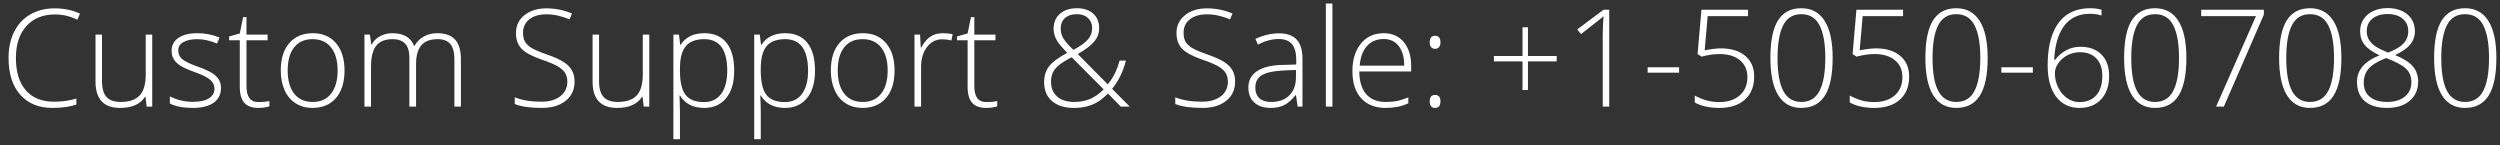 <svg width="258" height="15" viewBox="0 0 258 15" fill="none" xmlns="http://www.w3.org/2000/svg">
<rect x="0" y="0" width="258" height="15" fill="#333333" stroke="none"/>
<path d="M5.681 1.491C4.427 1.491 3.441 1.892 2.721 2.694C2.001 3.496 1.641 4.595 1.641 5.989C1.641 7.416 1.98 8.523 2.659 9.312C3.338 10.1 4.309 10.494 5.571 10.494C6.41 10.494 7.18 10.387 7.882 10.173V10.788C7.221 11.021 6.396 11.137 5.407 11.137C4.004 11.137 2.898 10.683 2.092 9.776C1.285 8.869 0.882 7.603 0.882 5.976C0.882 4.959 1.073 4.064 1.456 3.289C1.843 2.514 2.397 1.917 3.117 1.498C3.842 1.074 4.683 0.862 5.64 0.862C6.615 0.862 7.488 1.045 8.258 1.409L7.978 2.038C7.248 1.673 6.483 1.491 5.681 1.491ZM10.527 3.569V8.382C10.527 9.129 10.685 9.674 10.999 10.016C11.313 10.353 11.801 10.521 12.462 10.521C13.346 10.521 13.995 10.298 14.41 9.852C14.829 9.405 15.039 8.678 15.039 7.671V3.569H15.709V11H15.135L15.012 9.975H14.971C14.488 10.749 13.629 11.137 12.394 11.137C10.703 11.137 9.857 10.232 9.857 8.423V3.569H10.527ZM22.805 9.065C22.805 9.731 22.552 10.243 22.046 10.604C21.54 10.959 20.822 11.137 19.893 11.137C18.899 11.137 18.111 10.984 17.527 10.679V9.947C18.275 10.321 19.063 10.508 19.893 10.508C20.626 10.508 21.182 10.387 21.561 10.146C21.943 9.899 22.135 9.574 22.135 9.168C22.135 8.794 21.982 8.48 21.677 8.225C21.376 7.969 20.879 7.719 20.186 7.473C19.444 7.204 18.922 6.974 18.621 6.782C18.32 6.586 18.092 6.368 17.938 6.126C17.787 5.88 17.712 5.581 17.712 5.23C17.712 4.674 17.944 4.235 18.409 3.911C18.879 3.588 19.533 3.426 20.371 3.426C21.173 3.426 21.934 3.576 22.654 3.877L22.401 4.492C21.672 4.191 20.995 4.041 20.371 4.041C19.765 4.041 19.284 4.141 18.929 4.342C18.573 4.542 18.395 4.82 18.395 5.176C18.395 5.563 18.532 5.873 18.806 6.105C19.084 6.338 19.624 6.598 20.426 6.885C21.096 7.126 21.583 7.345 21.889 7.541C22.194 7.732 22.422 7.951 22.572 8.197C22.727 8.443 22.805 8.733 22.805 9.065ZM26.681 10.535C27.109 10.535 27.483 10.499 27.802 10.426V10.973C27.474 11.082 27.095 11.137 26.667 11.137C26.011 11.137 25.525 10.961 25.211 10.61C24.901 10.259 24.746 9.708 24.746 8.956V4.157H23.645V3.761L24.746 3.453L25.088 1.771H25.436V3.569H27.617V4.157H25.436V8.86C25.436 9.43 25.537 9.852 25.737 10.125C25.938 10.398 26.252 10.535 26.681 10.535ZM35.554 7.274C35.554 8.487 35.26 9.435 34.672 10.118C34.084 10.797 33.273 11.137 32.238 11.137C31.587 11.137 31.012 10.979 30.516 10.665C30.019 10.351 29.638 9.899 29.374 9.312C29.11 8.724 28.977 8.045 28.977 7.274C28.977 6.062 29.271 5.119 29.859 4.444C30.447 3.765 31.254 3.426 32.279 3.426C33.3 3.426 34.1 3.77 34.679 4.458C35.262 5.142 35.554 6.08 35.554 7.274ZM29.689 7.274C29.689 8.295 29.912 9.093 30.358 9.667C30.81 10.237 31.445 10.521 32.266 10.521C33.086 10.521 33.719 10.237 34.166 9.667C34.617 9.093 34.843 8.295 34.843 7.274C34.843 6.249 34.615 5.454 34.159 4.889C33.708 4.324 33.072 4.041 32.252 4.041C31.432 4.041 30.798 4.324 30.352 4.889C29.91 5.449 29.689 6.244 29.689 7.274ZM46.895 11V6.126C46.895 5.401 46.753 4.873 46.471 4.54C46.188 4.207 45.755 4.041 45.172 4.041C44.411 4.041 43.848 4.251 43.483 4.67C43.119 5.089 42.937 5.748 42.937 6.646V11H42.246V5.921C42.246 4.668 41.672 4.041 40.523 4.041C39.744 4.041 39.177 4.269 38.821 4.725C38.466 5.176 38.288 5.9 38.288 6.898V11H37.611V3.569H38.172L38.315 4.588H38.356C38.562 4.219 38.853 3.934 39.231 3.733C39.61 3.528 40.027 3.426 40.482 3.426C41.654 3.426 42.406 3.866 42.738 4.745H42.766C43.007 4.321 43.331 3.995 43.736 3.768C44.147 3.54 44.611 3.426 45.131 3.426C45.942 3.426 46.55 3.642 46.956 4.075C47.362 4.508 47.565 5.196 47.565 6.14V11H46.895ZM59.295 8.423C59.295 9.257 58.987 9.918 58.372 10.405C57.761 10.893 56.948 11.137 55.932 11.137C54.71 11.137 53.774 11.002 53.122 10.733V10.036C53.842 10.341 54.76 10.494 55.877 10.494C56.697 10.494 57.347 10.307 57.825 9.934C58.308 9.555 58.55 9.061 58.55 8.45C58.55 8.072 58.47 7.76 58.31 7.514C58.151 7.263 57.891 7.035 57.531 6.83C57.171 6.625 56.643 6.404 55.945 6.167C54.925 5.816 54.218 5.438 53.826 5.032C53.439 4.622 53.245 4.077 53.245 3.398C53.245 2.651 53.537 2.043 54.12 1.573C54.708 1.099 55.462 0.862 56.383 0.862C57.322 0.862 58.203 1.04 59.028 1.396L58.775 1.997C57.946 1.651 57.153 1.478 56.397 1.478C55.658 1.478 55.07 1.648 54.633 1.99C54.195 2.332 53.977 2.797 53.977 3.385C53.977 3.754 54.043 4.057 54.175 4.294C54.312 4.531 54.533 4.745 54.838 4.937C55.143 5.123 55.667 5.349 56.41 5.613C57.19 5.882 57.775 6.144 58.167 6.399C58.559 6.65 58.844 6.937 59.022 7.261C59.204 7.58 59.295 7.967 59.295 8.423ZM61.824 3.569V8.382C61.824 9.129 61.981 9.674 62.296 10.016C62.61 10.353 63.098 10.521 63.759 10.521C64.643 10.521 65.292 10.298 65.707 9.852C66.126 9.405 66.336 8.678 66.336 7.671V3.569H67.006V11H66.432L66.309 9.975H66.268C65.784 10.749 64.925 11.137 63.69 11.137C62 11.137 61.154 10.232 61.154 8.423V3.569H61.824ZM72.673 11.137C71.529 11.137 70.695 10.708 70.171 9.852H70.123L70.144 10.426C70.162 10.763 70.171 11.132 70.171 11.533V14.363H69.494V3.569H70.068L70.198 4.629H70.239C70.75 3.827 71.565 3.426 72.686 3.426C73.689 3.426 74.453 3.756 74.977 4.417C75.505 5.073 75.769 6.03 75.769 7.288C75.769 8.509 75.492 9.457 74.936 10.132C74.384 10.802 73.63 11.137 72.673 11.137ZM72.659 10.535C73.42 10.535 74.008 10.253 74.423 9.688C74.842 9.122 75.052 8.332 75.052 7.315C75.052 5.132 74.263 4.041 72.686 4.041C71.821 4.041 71.185 4.28 70.779 4.759C70.374 5.233 70.171 6.007 70.171 7.083V7.302C70.171 8.464 70.365 9.293 70.752 9.79C71.144 10.287 71.78 10.535 72.659 10.535ZM81.013 11.137C79.869 11.137 79.035 10.708 78.511 9.852H78.463L78.483 10.426C78.502 10.763 78.511 11.132 78.511 11.533V14.363H77.834V3.569H78.408L78.538 4.629H78.579C79.09 3.827 79.905 3.426 81.026 3.426C82.029 3.426 82.792 3.756 83.316 4.417C83.845 5.073 84.109 6.03 84.109 7.288C84.109 8.509 83.831 9.457 83.275 10.132C82.724 10.802 81.97 11.137 81.013 11.137ZM80.999 10.535C81.76 10.535 82.348 10.253 82.763 9.688C83.182 9.122 83.392 8.332 83.392 7.315C83.392 5.132 82.603 4.041 81.026 4.041C80.16 4.041 79.525 4.28 79.119 4.759C78.713 5.233 78.511 6.007 78.511 7.083V7.302C78.511 8.464 78.704 9.293 79.092 9.79C79.484 10.287 80.12 10.535 80.999 10.535ZM92.319 7.274C92.319 8.487 92.025 9.435 91.438 10.118C90.85 10.797 90.038 11.137 89.004 11.137C88.352 11.137 87.778 10.979 87.281 10.665C86.784 10.351 86.404 9.899 86.14 9.312C85.875 8.724 85.743 8.045 85.743 7.274C85.743 6.062 86.037 5.119 86.625 4.444C87.213 3.765 88.019 3.426 89.045 3.426C90.066 3.426 90.866 3.77 91.444 4.458C92.028 5.142 92.319 6.08 92.319 7.274ZM86.454 7.274C86.454 8.295 86.677 9.093 87.124 9.667C87.575 10.237 88.211 10.521 89.031 10.521C89.852 10.521 90.485 10.237 90.932 9.667C91.383 9.093 91.608 8.295 91.608 7.274C91.608 6.249 91.38 5.454 90.925 4.889C90.474 4.324 89.838 4.041 89.018 4.041C88.197 4.041 87.564 4.324 87.117 4.889C86.675 5.449 86.454 6.244 86.454 7.274ZM97.303 3.426C97.617 3.426 97.954 3.458 98.314 3.521L98.185 4.171C97.875 4.093 97.553 4.055 97.221 4.055C96.587 4.055 96.068 4.324 95.662 4.861C95.257 5.399 95.054 6.078 95.054 6.898V11H94.377V3.569H94.951L95.019 4.909H95.067C95.373 4.362 95.699 3.979 96.045 3.761C96.391 3.537 96.811 3.426 97.303 3.426ZM101.794 10.535C102.222 10.535 102.596 10.499 102.915 10.426V10.973C102.587 11.082 102.209 11.137 101.78 11.137C101.124 11.137 100.639 10.961 100.324 10.61C100.014 10.259 99.859 9.708 99.859 8.956V4.157H98.759V3.761L99.859 3.453L100.201 1.771H100.55V3.569H102.73V4.157H100.55V8.86C100.55 9.43 100.65 9.852 100.851 10.125C101.051 10.398 101.366 10.535 101.794 10.535ZM107.755 8.464C107.755 7.835 107.921 7.299 108.254 6.857C108.591 6.415 109.218 5.948 110.134 5.456L109.621 4.896C109.32 4.572 109.097 4.255 108.951 3.945C108.805 3.635 108.732 3.312 108.732 2.975C108.732 2.323 108.949 1.806 109.382 1.423C109.819 1.04 110.405 0.849 111.139 0.849C111.845 0.849 112.403 1.033 112.813 1.402C113.228 1.771 113.436 2.282 113.436 2.934C113.436 3.412 113.276 3.852 112.957 4.253C112.638 4.649 112.062 5.091 111.228 5.579L114.317 8.703C114.595 8.375 114.832 8.017 115.028 7.63C115.224 7.243 115.395 6.785 115.541 6.256H116.197C115.91 7.377 115.434 8.348 114.769 9.168L116.587 11H115.664L114.345 9.653C113.925 10.063 113.552 10.364 113.224 10.556C112.896 10.742 112.535 10.886 112.144 10.986C111.756 11.087 111.314 11.137 110.817 11.137C109.865 11.137 109.115 10.902 108.568 10.433C108.026 9.963 107.755 9.307 107.755 8.464ZM110.865 10.521C111.449 10.521 111.982 10.424 112.465 10.227C112.952 10.027 113.431 9.692 113.9 9.223L110.599 5.907C109.979 6.235 109.53 6.516 109.252 6.748C108.979 6.976 108.778 7.224 108.65 7.493C108.527 7.762 108.466 8.076 108.466 8.437C108.466 9.088 108.678 9.599 109.102 9.968C109.525 10.337 110.113 10.521 110.865 10.521ZM109.464 2.961C109.464 3.321 109.555 3.654 109.737 3.959C109.92 4.264 110.266 4.661 110.776 5.148C111.501 4.761 112.005 4.399 112.287 4.062C112.57 3.724 112.711 3.339 112.711 2.906C112.711 2.478 112.57 2.132 112.287 1.867C112.005 1.598 111.622 1.464 111.139 1.464C110.619 1.464 110.209 1.596 109.908 1.86C109.612 2.125 109.464 2.492 109.464 2.961ZM127.463 8.423C127.463 9.257 127.155 9.918 126.54 10.405C125.929 10.893 125.116 11.137 124.1 11.137C122.878 11.137 121.942 11.002 121.29 10.733V10.036C122.01 10.341 122.928 10.494 124.045 10.494C124.865 10.494 125.515 10.307 125.993 9.934C126.476 9.555 126.718 9.061 126.718 8.45C126.718 8.072 126.638 7.76 126.479 7.514C126.319 7.263 126.059 7.035 125.699 6.83C125.339 6.625 124.811 6.404 124.113 6.167C123.092 5.816 122.386 5.438 121.994 5.032C121.607 4.622 121.413 4.077 121.413 3.398C121.413 2.651 121.705 2.043 122.288 1.573C122.876 1.099 123.63 0.862 124.551 0.862C125.49 0.862 126.371 1.04 127.196 1.396L126.943 1.997C126.114 1.651 125.321 1.478 124.564 1.478C123.826 1.478 123.238 1.648 122.801 1.99C122.363 2.332 122.145 2.797 122.145 3.385C122.145 3.754 122.211 4.057 122.343 4.294C122.479 4.531 122.701 4.745 123.006 4.937C123.311 5.123 123.835 5.349 124.578 5.613C125.357 5.882 125.943 6.144 126.335 6.399C126.727 6.65 127.012 6.937 127.189 7.261C127.372 7.58 127.463 7.967 127.463 8.423ZM133.916 11L133.745 9.824H133.69C133.317 10.303 132.932 10.642 132.535 10.843C132.143 11.039 131.678 11.137 131.141 11.137C130.411 11.137 129.844 10.95 129.438 10.576C129.033 10.203 128.83 9.685 128.83 9.024C128.83 8.3 129.131 7.737 129.732 7.336C130.339 6.935 131.214 6.723 132.357 6.7L133.772 6.659V6.167C133.772 5.461 133.629 4.927 133.342 4.567C133.055 4.207 132.592 4.027 131.954 4.027C131.266 4.027 130.553 4.219 129.814 4.602L129.562 4.014C130.377 3.631 131.184 3.439 131.981 3.439C132.797 3.439 133.406 3.651 133.807 4.075C134.212 4.499 134.415 5.16 134.415 6.058V11H133.916ZM131.182 10.521C131.975 10.521 132.599 10.296 133.055 9.845C133.515 9.389 133.745 8.758 133.745 7.951V7.22L132.446 7.274C131.403 7.325 130.658 7.489 130.211 7.767C129.769 8.04 129.548 8.468 129.548 9.052C129.548 9.517 129.689 9.879 129.972 10.139C130.259 10.394 130.662 10.521 131.182 10.521ZM137.505 11H136.828V0.363H137.505V11ZM143.001 11.137C141.921 11.137 141.078 10.804 140.472 10.139C139.87 9.473 139.569 8.541 139.569 7.343C139.569 6.158 139.861 5.21 140.444 4.499C141.028 3.784 141.814 3.426 142.803 3.426C143.678 3.426 144.368 3.731 144.874 4.342C145.38 4.952 145.633 5.782 145.633 6.83V7.377H140.28C140.289 8.398 140.526 9.177 140.991 9.715C141.461 10.253 142.131 10.521 143.001 10.521C143.425 10.521 143.796 10.492 144.115 10.433C144.439 10.373 144.847 10.246 145.339 10.05V10.665C144.92 10.847 144.532 10.97 144.177 11.034C143.821 11.102 143.429 11.137 143.001 11.137ZM142.803 4.027C142.087 4.027 141.513 4.264 141.08 4.738C140.647 5.208 140.394 5.887 140.321 6.775H144.915C144.915 5.914 144.728 5.242 144.354 4.759C143.981 4.271 143.464 4.027 142.803 4.027ZM147.547 10.467C147.547 10.02 147.729 9.797 148.094 9.797C148.467 9.797 148.654 10.02 148.654 10.467C148.654 10.913 148.467 11.137 148.094 11.137C147.729 11.137 147.547 10.913 147.547 10.467ZM147.547 4.362C147.547 3.916 147.729 3.692 148.094 3.692C148.467 3.692 148.654 3.916 148.654 4.362C148.654 4.604 148.6 4.777 148.49 4.882C148.385 4.987 148.253 5.039 148.094 5.039C147.939 5.039 147.809 4.987 147.704 4.882C147.599 4.777 147.547 4.604 147.547 4.362ZM157.685 5.777H160.651V6.338H157.685V9.291H157.124V6.338H154.171V5.777H157.124V2.811H157.685V5.777ZM166.072 11H165.402V3.72C165.402 3.059 165.43 2.373 165.484 1.662C165.416 1.73 165.345 1.797 165.272 1.86C165.2 1.924 164.495 2.478 163.16 3.521L162.771 3.036L165.484 1.006H166.072V11ZM170.037 7.5V6.939H173.284V7.5H170.037ZM177.591 4.991C178.657 4.991 179.496 5.249 180.106 5.764C180.722 6.279 181.029 6.987 181.029 7.89C181.029 8.915 180.71 9.713 180.072 10.282C179.434 10.852 178.555 11.137 177.434 11.137C176.937 11.137 176.465 11.089 176.019 10.993C175.572 10.893 175.198 10.752 174.897 10.569V9.865C175.39 10.116 175.827 10.291 176.21 10.392C176.593 10.487 177.001 10.535 177.434 10.535C178.309 10.535 179.01 10.305 179.539 9.845C180.068 9.38 180.332 8.753 180.332 7.965C180.332 7.222 180.075 6.639 179.56 6.215C179.045 5.791 178.345 5.579 177.461 5.579C176.868 5.579 176.249 5.668 175.602 5.846L175.191 5.579L175.588 1.006H180.4V1.662H176.23L175.923 5.189C176.634 5.057 177.19 4.991 177.591 4.991ZM189.13 5.976C189.13 7.73 188.861 9.029 188.323 9.872C187.79 10.715 186.981 11.137 185.896 11.137C184.853 11.137 184.06 10.704 183.518 9.838C182.975 8.967 182.704 7.68 182.704 5.976C182.704 4.235 182.966 2.945 183.49 2.106C184.019 1.268 184.821 0.849 185.896 0.849C186.949 0.849 187.751 1.284 188.303 2.154C188.854 3.02 189.13 4.294 189.13 5.976ZM183.442 5.976C183.442 7.525 183.645 8.671 184.051 9.414C184.456 10.152 185.072 10.521 185.896 10.521C186.758 10.521 187.384 10.139 187.776 9.373C188.173 8.607 188.371 7.475 188.371 5.976C188.371 4.499 188.173 3.378 187.776 2.612C187.384 1.847 186.758 1.464 185.896 1.464C185.035 1.464 184.411 1.847 184.023 2.612C183.636 3.378 183.442 4.499 183.442 5.976ZM193.587 4.991C194.653 4.991 195.492 5.249 196.103 5.764C196.718 6.279 197.025 6.987 197.025 7.89C197.025 8.915 196.706 9.713 196.068 10.282C195.43 10.852 194.551 11.137 193.43 11.137C192.933 11.137 192.461 11.089 192.015 10.993C191.568 10.893 191.194 10.752 190.894 10.569V9.865C191.386 10.116 191.823 10.291 192.206 10.392C192.589 10.487 192.997 10.535 193.43 10.535C194.305 10.535 195.007 10.305 195.535 9.845C196.064 9.38 196.328 8.753 196.328 7.965C196.328 7.222 196.071 6.639 195.556 6.215C195.041 5.791 194.341 5.579 193.457 5.579C192.865 5.579 192.245 5.668 191.598 5.846L191.188 5.579L191.584 1.006H196.396V1.662H192.227L191.919 5.189C192.63 5.057 193.186 4.991 193.587 4.991ZM205.126 5.976C205.126 7.73 204.857 9.029 204.319 9.872C203.786 10.715 202.977 11.137 201.893 11.137C200.849 11.137 200.056 10.704 199.514 9.838C198.971 8.967 198.7 7.68 198.7 5.976C198.7 4.235 198.962 2.945 199.486 2.106C200.015 1.268 200.817 0.849 201.893 0.849C202.945 0.849 203.747 1.284 204.299 2.154C204.85 3.02 205.126 4.294 205.126 5.976ZM199.438 5.976C199.438 7.525 199.641 8.671 200.047 9.414C200.452 10.152 201.068 10.521 201.893 10.521C202.754 10.521 203.381 10.139 203.772 9.373C204.169 8.607 204.367 7.475 204.367 5.976C204.367 4.499 204.169 3.378 203.772 2.612C203.381 1.847 202.754 1.464 201.893 1.464C201.031 1.464 200.407 1.847 200.02 2.612C199.632 3.378 199.438 4.499 199.438 5.976ZM206.541 7.5V6.939H209.788V7.5H206.541ZM211.319 6.741C211.319 5.442 211.495 4.351 211.846 3.467C212.201 2.578 212.702 1.92 213.35 1.491C214.001 1.063 214.785 0.849 215.701 0.849C216.13 0.849 216.521 0.901 216.877 1.006V1.607C216.544 1.484 216.143 1.423 215.674 1.423C214.548 1.423 213.671 1.828 213.042 2.64C212.418 3.451 212.067 4.631 211.989 6.181H212.078C212.424 5.734 212.821 5.397 213.268 5.169C213.714 4.941 214.186 4.827 214.683 4.827C215.617 4.827 216.346 5.094 216.87 5.627C217.399 6.16 217.663 6.896 217.663 7.835C217.663 8.856 217.385 9.662 216.829 10.255C216.278 10.843 215.533 11.137 214.594 11.137C213.582 11.137 212.782 10.752 212.194 9.981C211.611 9.207 211.319 8.127 211.319 6.741ZM214.594 10.535C215.341 10.535 215.922 10.3 216.337 9.831C216.752 9.362 216.959 8.692 216.959 7.821C216.959 7.056 216.754 6.459 216.344 6.03C215.934 5.602 215.375 5.388 214.669 5.388C214.204 5.388 213.771 5.49 213.37 5.695C212.974 5.9 212.657 6.174 212.42 6.516C212.183 6.853 212.064 7.199 212.064 7.555C212.064 8.061 212.176 8.548 212.399 9.018C212.627 9.482 212.933 9.852 213.315 10.125C213.703 10.398 214.129 10.535 214.594 10.535ZM225.634 5.976C225.634 7.73 225.365 9.029 224.827 9.872C224.294 10.715 223.485 11.137 222.4 11.137C221.357 11.137 220.564 10.704 220.021 9.838C219.479 8.967 219.208 7.68 219.208 5.976C219.208 4.235 219.47 2.945 219.994 2.106C220.523 1.268 221.325 0.849 222.4 0.849C223.453 0.849 224.255 1.284 224.807 2.154C225.358 3.02 225.634 4.294 225.634 5.976ZM219.946 5.976C219.946 7.525 220.149 8.671 220.555 9.414C220.96 10.152 221.576 10.521 222.4 10.521C223.262 10.521 223.888 10.139 224.28 9.373C224.677 8.607 224.875 7.475 224.875 5.976C224.875 4.499 224.677 3.378 224.28 2.612C223.888 1.847 223.262 1.464 222.4 1.464C221.539 1.464 220.915 1.847 220.527 2.612C220.14 3.378 219.946 4.499 219.946 5.976ZM228.703 11L232.818 1.662H227.165V1.006H233.632V1.505L229.503 11H228.703ZM241.63 5.976C241.63 7.73 241.361 9.029 240.823 9.872C240.29 10.715 239.481 11.137 238.396 11.137C237.353 11.137 236.56 10.704 236.018 9.838C235.475 8.967 235.204 7.68 235.204 5.976C235.204 4.235 235.466 2.945 235.99 2.106C236.519 1.268 237.321 0.849 238.396 0.849C239.449 0.849 240.251 1.284 240.803 2.154C241.354 3.02 241.63 4.294 241.63 5.976ZM235.942 5.976C235.942 7.525 236.145 8.671 236.551 9.414C236.956 10.152 237.572 10.521 238.396 10.521C239.258 10.521 239.884 10.139 240.276 9.373C240.673 8.607 240.871 7.475 240.871 5.976C240.871 4.499 240.673 3.378 240.276 2.612C239.884 1.847 239.258 1.464 238.396 1.464C237.535 1.464 236.911 1.847 236.523 2.612C236.136 3.378 235.942 4.499 235.942 5.976ZM246.395 0.835C247.242 0.835 247.924 1.051 248.438 1.484C248.958 1.917 249.218 2.503 249.218 3.241C249.218 3.752 249.056 4.203 248.732 4.595C248.413 4.987 247.894 5.349 247.174 5.682C248.049 6.042 248.664 6.436 249.02 6.864C249.375 7.293 249.553 7.812 249.553 8.423C249.553 9.248 249.263 9.906 248.685 10.398C248.11 10.891 247.338 11.137 246.367 11.137C245.36 11.137 244.588 10.907 244.05 10.446C243.512 9.986 243.243 9.316 243.243 8.437C243.243 7.84 243.432 7.315 243.811 6.864C244.189 6.413 244.774 6.028 245.567 5.709C244.834 5.363 244.316 4.998 244.016 4.615C243.715 4.228 243.564 3.765 243.564 3.228C243.564 2.749 243.685 2.33 243.927 1.97C244.168 1.605 244.506 1.325 244.938 1.129C245.376 0.933 245.861 0.835 246.395 0.835ZM243.94 8.539C243.94 9.168 244.152 9.656 244.576 10.002C245.005 10.348 245.602 10.521 246.367 10.521C247.115 10.521 247.716 10.339 248.172 9.975C248.628 9.605 248.855 9.106 248.855 8.478C248.855 7.912 248.675 7.454 248.315 7.104C247.96 6.748 247.272 6.377 246.251 5.989C245.412 6.313 244.818 6.671 244.467 7.062C244.116 7.454 243.94 7.947 243.94 8.539ZM246.381 1.45C245.738 1.45 245.221 1.61 244.829 1.929C244.442 2.243 244.248 2.676 244.248 3.228C244.248 3.547 244.319 3.829 244.46 4.075C244.606 4.317 244.813 4.538 245.082 4.738C245.355 4.934 245.811 5.164 246.449 5.429C247.192 5.142 247.725 4.825 248.049 4.479C248.372 4.132 248.534 3.715 248.534 3.228C248.534 2.681 248.34 2.248 247.953 1.929C247.57 1.61 247.046 1.45 246.381 1.45ZM257.626 5.976C257.626 7.73 257.357 9.029 256.819 9.872C256.286 10.715 255.477 11.137 254.393 11.137C253.349 11.137 252.556 10.704 252.014 9.838C251.471 8.967 251.2 7.68 251.2 5.976C251.2 4.235 251.462 2.945 251.986 2.106C252.515 1.268 253.317 0.849 254.393 0.849C255.445 0.849 256.247 1.284 256.799 2.154C257.35 3.02 257.626 4.294 257.626 5.976ZM251.938 5.976C251.938 7.525 252.141 8.671 252.547 9.414C252.952 10.152 253.568 10.521 254.393 10.521C255.254 10.521 255.881 10.139 256.272 9.373C256.669 8.607 256.867 7.475 256.867 5.976C256.867 4.499 256.669 3.378 256.272 2.612C255.881 1.847 255.254 1.464 254.393 1.464C253.531 1.464 252.907 1.847 252.52 2.612C252.132 3.378 251.938 4.499 251.938 5.976Z" fill="white"/>
</svg>
